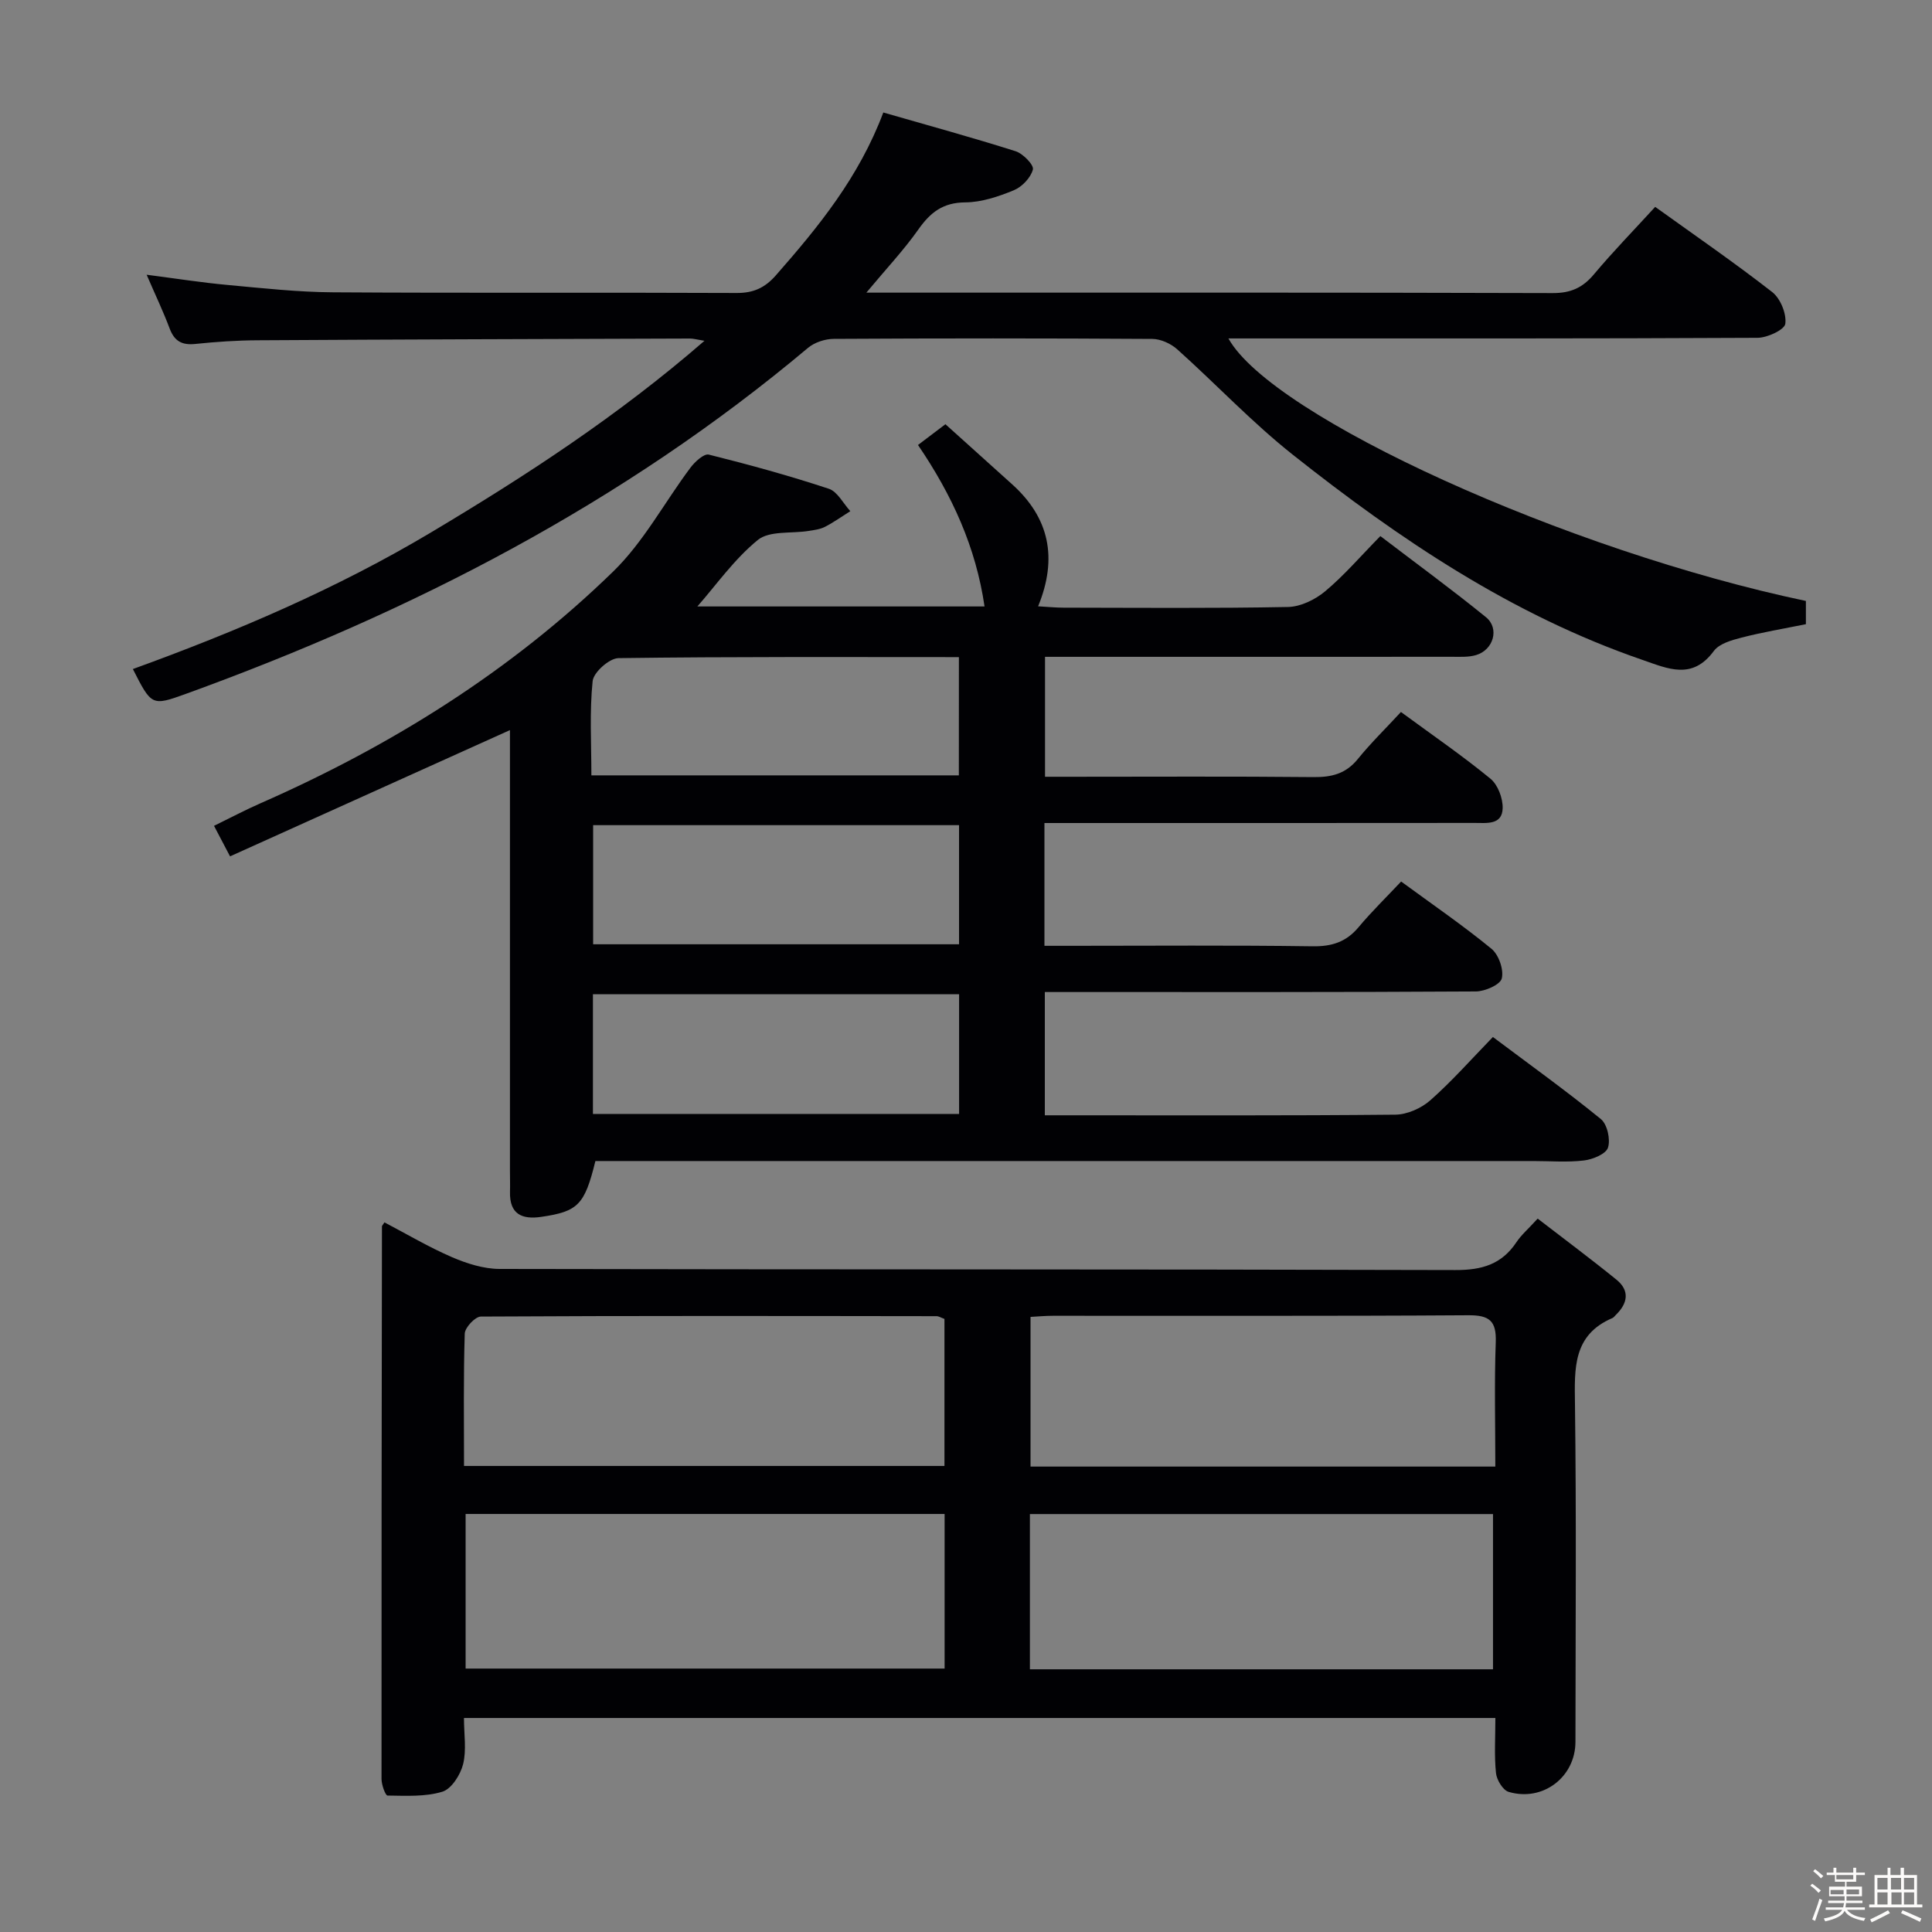 <svg enable-background="new 0 0 400 400" viewBox="0 0 400 400" xmlns="http://www.w3.org/2000/svg"><rect x="0" y="0" width="400" height="400" fill="#808080" stroke="none"/><path d="m374.8 390.4.4-.4c.7.5 1.3 1 1.8 1.4l-.5.5c-.5-.6-1.1-1.1-1.7-1.5zm1 7.3-.6-.3c.5-1.4 1.1-2.8 1.5-4.3.2.1.4.2.6.3-.5 1.3-1 2.8-1.5 4.3zm-.4-10.3.4-.4c.4.3 1 .8 1.7 1.4l-.5.5c-.4-.5-1-1-1.6-1.5zm2.5.3h1.7v-1h.6v1h3.5v-1h.6v1h1.8v.5h-1.8v1.4h-2v1h3.2v2h-3.2v.9h3.3v.5h-3.4c0 .3-.1.6-.1.9h4v.5h-3.7c.7.9 1.9 1.5 3.8 1.7-.1.2-.2.4-.3.6-2.1-.4-3.5-1.1-4-2.1-.4 1-1.8 1.7-4 2.2-.1-.2-.2-.4-.3-.6 2.1-.4 3.4-1 3.8-1.8h-3.4v-.5h3.6c.1-.3.1-.6.2-.9h-3.3v-.5h3.4c0-.3 0-.6 0-.9h-3.2v-2h3.3v-1h-2.1v-1.4h-1.7v-.5zm1.1 3.5v1h2.7c0-.3 0-.4 0-.4 0-.1 0-.2 0-.2 0-.1 0-.2 0-.3h-2.7zm1.2-3v.9h3.5v-.9zm4.7 3h-2.6v.6.4h2.6z" fill="#fcfbfa"/><path d="m393.6 386.7h.6v1.5h2.7v6.1h1.1v.6h-11v-.6h1.1v-6.1h2.7v-1.5h.6v1.5h2.1v-1.5zm-2.7 8.8.4.6c-1.2.6-2.5 1.3-3.8 1.9-.1-.2-.2-.4-.3-.6 1.2-.6 2.5-1.2 3.7-1.9zm-2.2-6.7v2.4h2.1v-2.4zm0 3v2.5h2.1v-2.5zm2.8-3v2.4h2.1v-2.4zm.1 3v2.5h2.1v-2.5h-2.2zm5.9 6.1c-1.4-.7-2.7-1.3-3.9-1.8l.3-.6c1.5.6 2.7 1.2 3.9 1.7zm-1.2-9.1h-2.1v2.4h2.1zm-2.1 3v2.5h2.1v-2.5z" fill="#fcfbfa"/><g fill="#010104"><path d="m144.38 125.56h59.46c-1.8-12.28-6.69-23.01-13.78-33.43 1.83-1.38 3.61-2.73 5.68-4.3 4.65 4.19 9.21 8.31 13.79 12.42 7.7 6.92 9.51 15.25 5.4 25.28 2.1.12 3.67.28 5.24.28 15.5.02 31 .16 46.49-.14 2.62-.05 5.63-1.52 7.7-3.25 3.94-3.29 7.32-7.25 11.43-11.43 7.44 5.68 14.8 11.05 21.86 16.79 2.86 2.33 1.56 6.79-2.06 7.85-1.55.46-3.29.35-4.95.35-26.16.02-52.32.01-78.48.01-1.82 0-3.63 0-5.8 0v24.83h5.11c16.83 0 33.66-.1 50.49.07 3.76.04 6.69-.7 9.15-3.73 2.72-3.35 5.83-6.38 8.94-9.75 6.61 4.85 12.77 9.08 18.53 13.81 1.54 1.26 2.58 4.04 2.53 6.1-.08 3.53-3.33 3.06-5.75 3.06-27.66.03-55.32.02-82.98.02-1.97 0-3.93 0-6.14 0v25.42h5.5c16.66 0 33.33-.14 49.99.1 4.02.06 6.99-.89 9.56-3.97 2.66-3.18 5.65-6.1 8.8-9.44 6.56 4.81 12.85 9.12 18.71 13.93 1.5 1.23 2.57 4.31 2.13 6.13-.31 1.3-3.48 2.69-5.38 2.7-27.66.17-55.32.12-82.98.12-1.98 0-3.95 0-6.25 0v25.52h4.57c22.66 0 45.32.09 67.98-.13 2.47-.02 5.4-1.33 7.28-2.99 4.48-3.96 8.46-8.48 12.94-13.09 7.67 5.76 15.19 11.15 22.35 16.99 1.33 1.08 2.02 4.21 1.48 5.91-.42 1.32-3.14 2.44-4.96 2.66-3.45.42-6.98.12-10.48.12-62.65 0-125.3 0-187.95 0-2.13 0-4.26 0-6.26 0-2.23 9.09-3.6 10.45-11.22 11.56-4.01.59-6.57-.58-6.46-5.16.04-1.5-.01-3-.01-4.5 0-28.49 0-56.99 0-85.48 0-1.81 0-3.61 0-5.64-19.44 8.77-38.51 17.37-57.95 26.14-1.42-2.7-2.23-4.24-3.32-6.32 3.47-1.69 6.49-3.3 9.62-4.67 27.05-11.89 51.84-27.36 73.03-47.99 6.32-6.15 10.63-14.34 15.99-21.49.92-1.23 2.8-2.96 3.8-2.71 8.35 2.08 16.67 4.37 24.84 7.07 1.8.59 2.99 3.04 4.46 4.64-1.74 1.09-3.42 2.3-5.24 3.24-1.01.52-2.23.67-3.37.85-3.58.58-8.13-.09-10.55 1.88-4.91 4.01-8.68 9.41-12.51 13.76zm54.18 45.28c-25.47 0-50.61 0-75.76 0v24.66h75.76c0-8.25 0-16.18 0-24.66zm.01 35.01c-25.42 0-50.6 0-75.81 0v24.78h75.81c0-8.39 0-16.46 0-24.78zm-.04-69.8c-23.64 0-47.06-.11-70.49.21-1.89.03-5.15 2.93-5.34 4.75-.66 6.38-.26 12.87-.26 19.52h76.08c.01-8.18.01-16.07.01-24.48z"/><path d="m309.6 355.69c-71.53 0-142.25 0-213.54 0 0 3.38.55 6.63-.18 9.57-.55 2.19-2.4 5.11-4.28 5.69-3.55 1.09-7.56.84-11.37.8-.44-.01-1.24-2.23-1.24-3.43-.02-38.14.03-76.28.09-114.42 0-.12.15-.25.52-.82 4.6 2.41 9.14 5.11 13.95 7.19 3.09 1.33 6.57 2.44 9.88 2.45 65.96.14 131.92.04 197.89.23 5.5.02 9.59-1.18 12.65-5.78 1-1.5 2.43-2.72 4.39-4.87 5.47 4.22 10.99 8.32 16.33 12.66 2.77 2.26 2.32 4.88-.13 7.26-.24.23-.45.55-.73.67-8.19 3.5-7.85 10.4-7.75 17.77.3 23.32.12 46.64.1 69.96 0 7.28-6.73 12.47-13.83 10.37-1.19-.35-2.47-2.47-2.62-3.88-.38-3.6-.13-7.26-.13-11.42zm-114.03-42.24c-33.38 0-66.15 0-99.17 0v32.01h99.17c0-10.78 0-21.21 0-32.01zm17.66 32.16h95.88c0-10.86 0-21.52 0-32.14-32.21 0-63.93 0-95.88 0zm-117.16-42.1h99.47c0-10.37 0-20.42 0-30.44-.72-.26-1.18-.57-1.64-.57-31.45-.04-62.9-.1-94.35.08-1.17.01-3.29 2.27-3.33 3.53-.28 8.96-.15 17.94-.15 27.4zm213.52.13c0-8.83-.22-17.29.09-25.74.16-4.43-1.31-5.62-5.69-5.59-28.66.19-57.32.09-85.99.11-1.59 0-3.18.15-4.64.23v30.99z"/><path d="m342.69 42.83c8.16 5.87 16.38 11.52 24.23 17.64 1.7 1.33 2.98 4.47 2.71 6.56-.16 1.24-3.71 2.9-5.75 2.91-34.66.18-69.32.13-103.98.13-1.79 0-3.58 0-5.57 0 9.06 16.29 70.27 44 119.56 54.35v4.81c-4.64.94-9.03 1.67-13.32 2.78-2.05.53-4.61 1.24-5.74 2.77-4.47 6.06-9.47 3.68-14.82 1.83-26.98-9.29-50.24-24.95-72.33-42.45-8.45-6.69-15.9-14.63-23.95-21.84-1.32-1.18-3.4-2.13-5.13-2.15-21.99-.14-43.99-.14-65.98-.01-1.8.01-3.97.72-5.33 1.86-38.32 32.19-82.01 54.68-128.79 71.63-7.09 2.57-7.13 2.46-10.99-5.13 21.39-7.76 42.21-16.64 61.8-28.33 19.58-11.69 38.61-24.07 56.54-39.63-1.55-.25-2.27-.47-2.99-.47-29.82.1-59.65.18-89.47.36-4.32.02-8.64.31-12.94.76-2.75.29-4.33-.55-5.32-3.18-1.33-3.55-2.97-6.97-4.77-11.15 6.09.79 11.42 1.63 16.78 2.12 7.27.67 14.57 1.48 21.86 1.52 27.83.18 55.65.01 83.48.14 3.49.02 5.87-1.05 8.16-3.66 8.8-10.02 17.19-20.28 22.24-33.71 9.36 2.7 18.44 5.18 27.39 8.02 1.54.49 3.82 2.85 3.58 3.78-.44 1.7-2.25 3.6-3.95 4.3-3.18 1.31-6.68 2.49-10.06 2.51-4.6.03-7.21 2.07-9.69 5.59-3.03 4.3-6.68 8.17-10.78 13.1h6.14c45.32 0 90.65-.05 135.97.09 3.72.01 6.21-1.11 8.54-3.9 3.96-4.72 8.26-9.13 12.67-13.95z"/></g></svg>